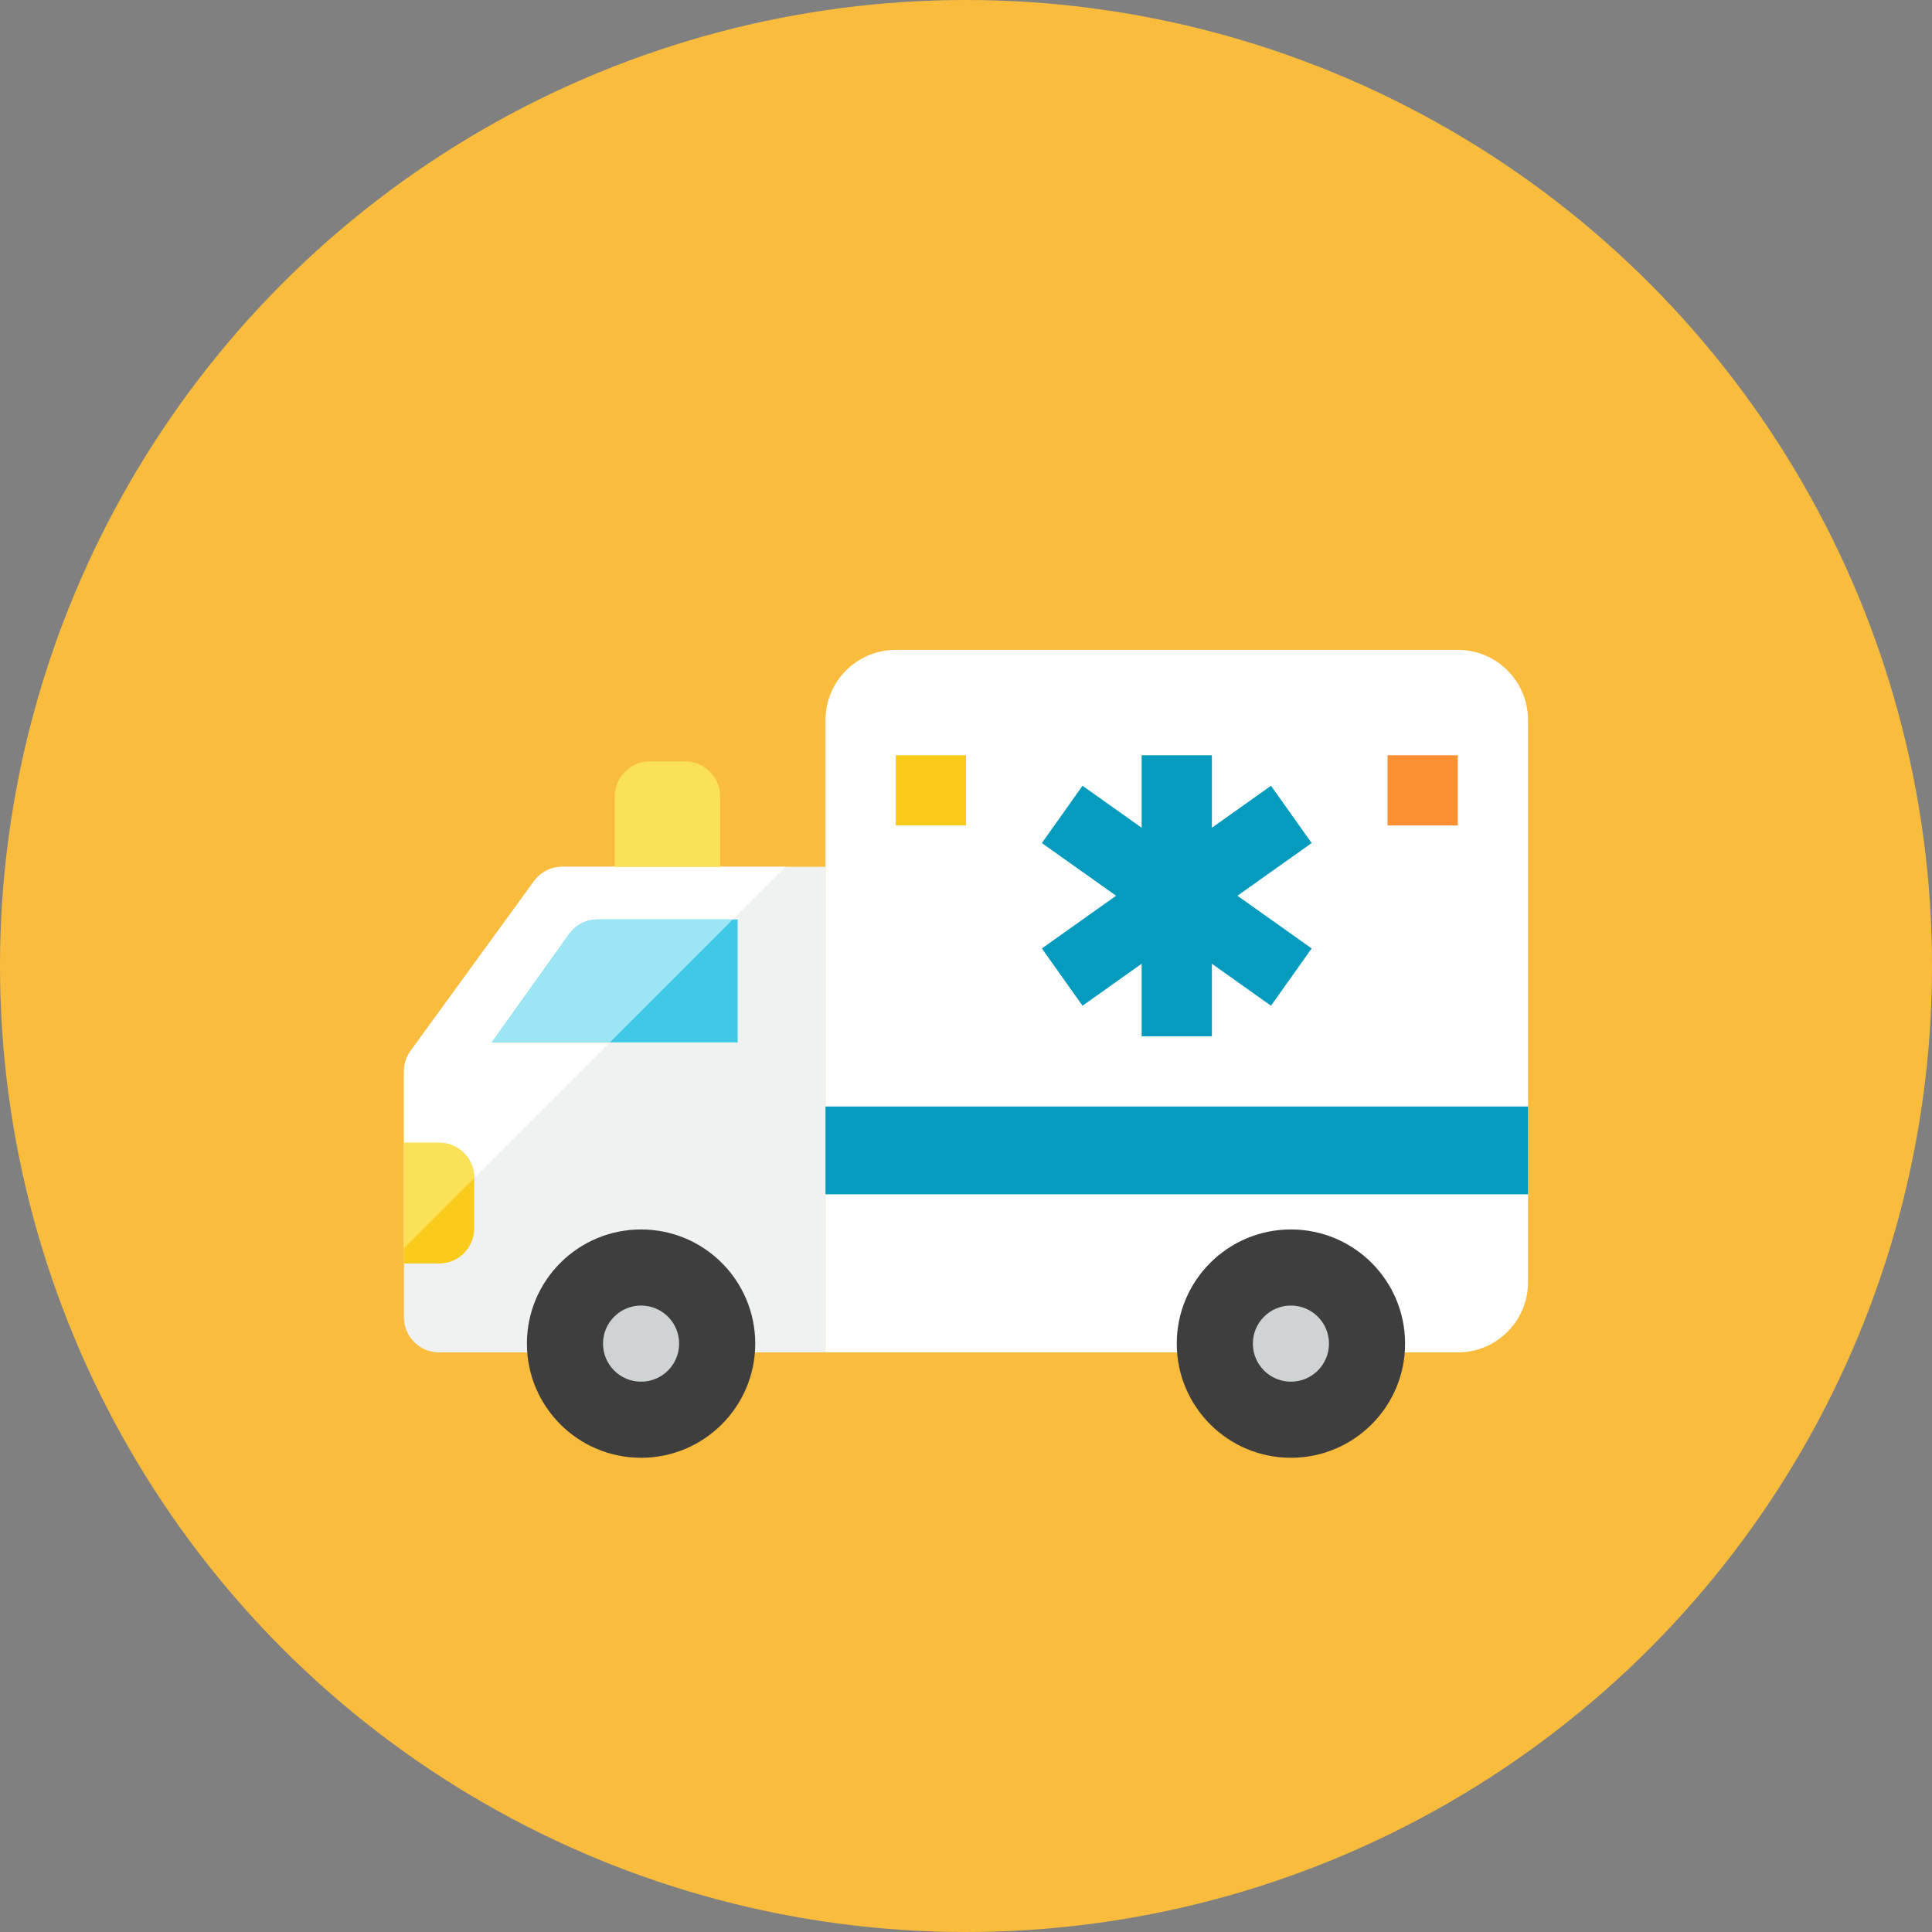 <?xml version="1.0" encoding="iso-8859-1"?>
<!-- Generator: Adobe Illustrator 17.1.0, SVG Export Plug-In . SVG Version: 6.00 Build 0)  -->
<!DOCTYPE svg PUBLIC "-//W3C//DTD SVG 1.0//EN" "http://www.w3.org/TR/2001/REC-SVG-20010904/DTD/svg10.dtd">
<svg version="1.0" xmlns="http://www.w3.org/2000/svg" xmlns:xlink="http://www.w3.org/1999/xlink" x="0px" y="0px" width="110px"
	 height="110px" viewBox="0 0 110 110" style="enable-background:new 0 0 110 110;" xml:space="preserve">
<rect x="0" y="0" width="110" height="110" fill="#808080" stroke="none"/>
<g id="Artboard">
</g>
<g id="Multicolor">
	<circle style="fill:#FABC3D;" cx="55" cy="55" r="55"/>
	<g>
		<g>
			<path style="fill:#F0F1F1;" d="M47,77H25c-1.105,0-2-0.895-2-2V61c0-0.423,0.134-0.835,0.383-1.176l7.018-9.65
				c0.376-0.517,0.978-0.824,1.617-0.824H47V77z"/>
		</g>
		<g>
			<path style="fill:#FFFFFF;" d="M44.725,49.35H32.019c-0.64,0-1.241,0.306-1.618,0.824l-7.018,9.65C23.134,60.166,23,60.577,23,61
				v10.075L44.725,49.35z"/>
		</g>
		<g>
			<path style="fill:#FFFFFF;" d="M47,41c0-2.209,1.791-4,4-4h32c2.209,0,4,1.791,4,4v32c0,2.209-1.791,4-4,4H47V41z"/>
		</g>
		<g>
			<path style="fill:#FBE158;" d="M35,45.35c0-1.105,0.895-2,2-2h2c1.105,0,2,0.895,2,2v4h-6V45.35z"/>
		</g>
		<g>
			<path style="fill:#40C9E7;" d="M42,59.35v-7h-7.971c-0.646,0-1.252,0.312-1.627,0.838L28,59.35H42z"/>
		</g>
		<g>
			<rect x="51" y="43" style="fill:#FACB1B;" width="4" height="4"/>
		</g>
		<g>
			<rect x="79" y="43" style="fill:#F99134;" width="4" height="4"/>
		</g>
		<g>
			<rect x="47" y="63" style="fill:#059BBF;" width="40" height="5"/>
		</g>
		<g>
			<path style="fill:#FACB1B;" d="M23,71.938h2c1.105,0,2-0.895,2-2v-2.875c0-1.105-0.895-2-2-2h-2V71.938z"/>
		</g>
		<g>
			<polygon style="fill:#059BBF;" points="74.681,48 72.366,44.738 69,47.128 69,43 65,43 65,47.128 61.634,44.738 59.319,48 
				63.545,51 59.319,54 61.634,57.262 65,54.872 65,59 69,59 69,54.872 72.366,57.262 74.681,54 70.455,51 			"/>
		</g>
		<g>
			<circle style="fill:#3E3E3F;" cx="36.5" cy="76.5" r="6.5"/>
		</g>
		<g>
			<circle style="fill:#CFD3D4;" cx="36.5" cy="76.5" r="2.167"/>
		</g>
		<g>
			<circle style="fill:#3E3E3F;" cx="73.5" cy="76.5" r="6.5"/>
		</g>
		<g>
			<circle style="fill:#CFD3D4;" cx="73.5" cy="76.5" r="2.167"/>
		</g>
		<g>
			<path style="fill:#9CE5F4;" d="M34.029,52.35c-0.646,0-1.252,0.312-1.627,0.837L28,59.35h6.725l7-7H34.029z"/>
		</g>
		<g>
			<path style="fill:#FBE158;" d="M27,67.075v-0.012c0-1.104-0.895-2-2-2h-2v6.012L27,67.075z"/>
		</g>
	</g>
</g>
</svg>
